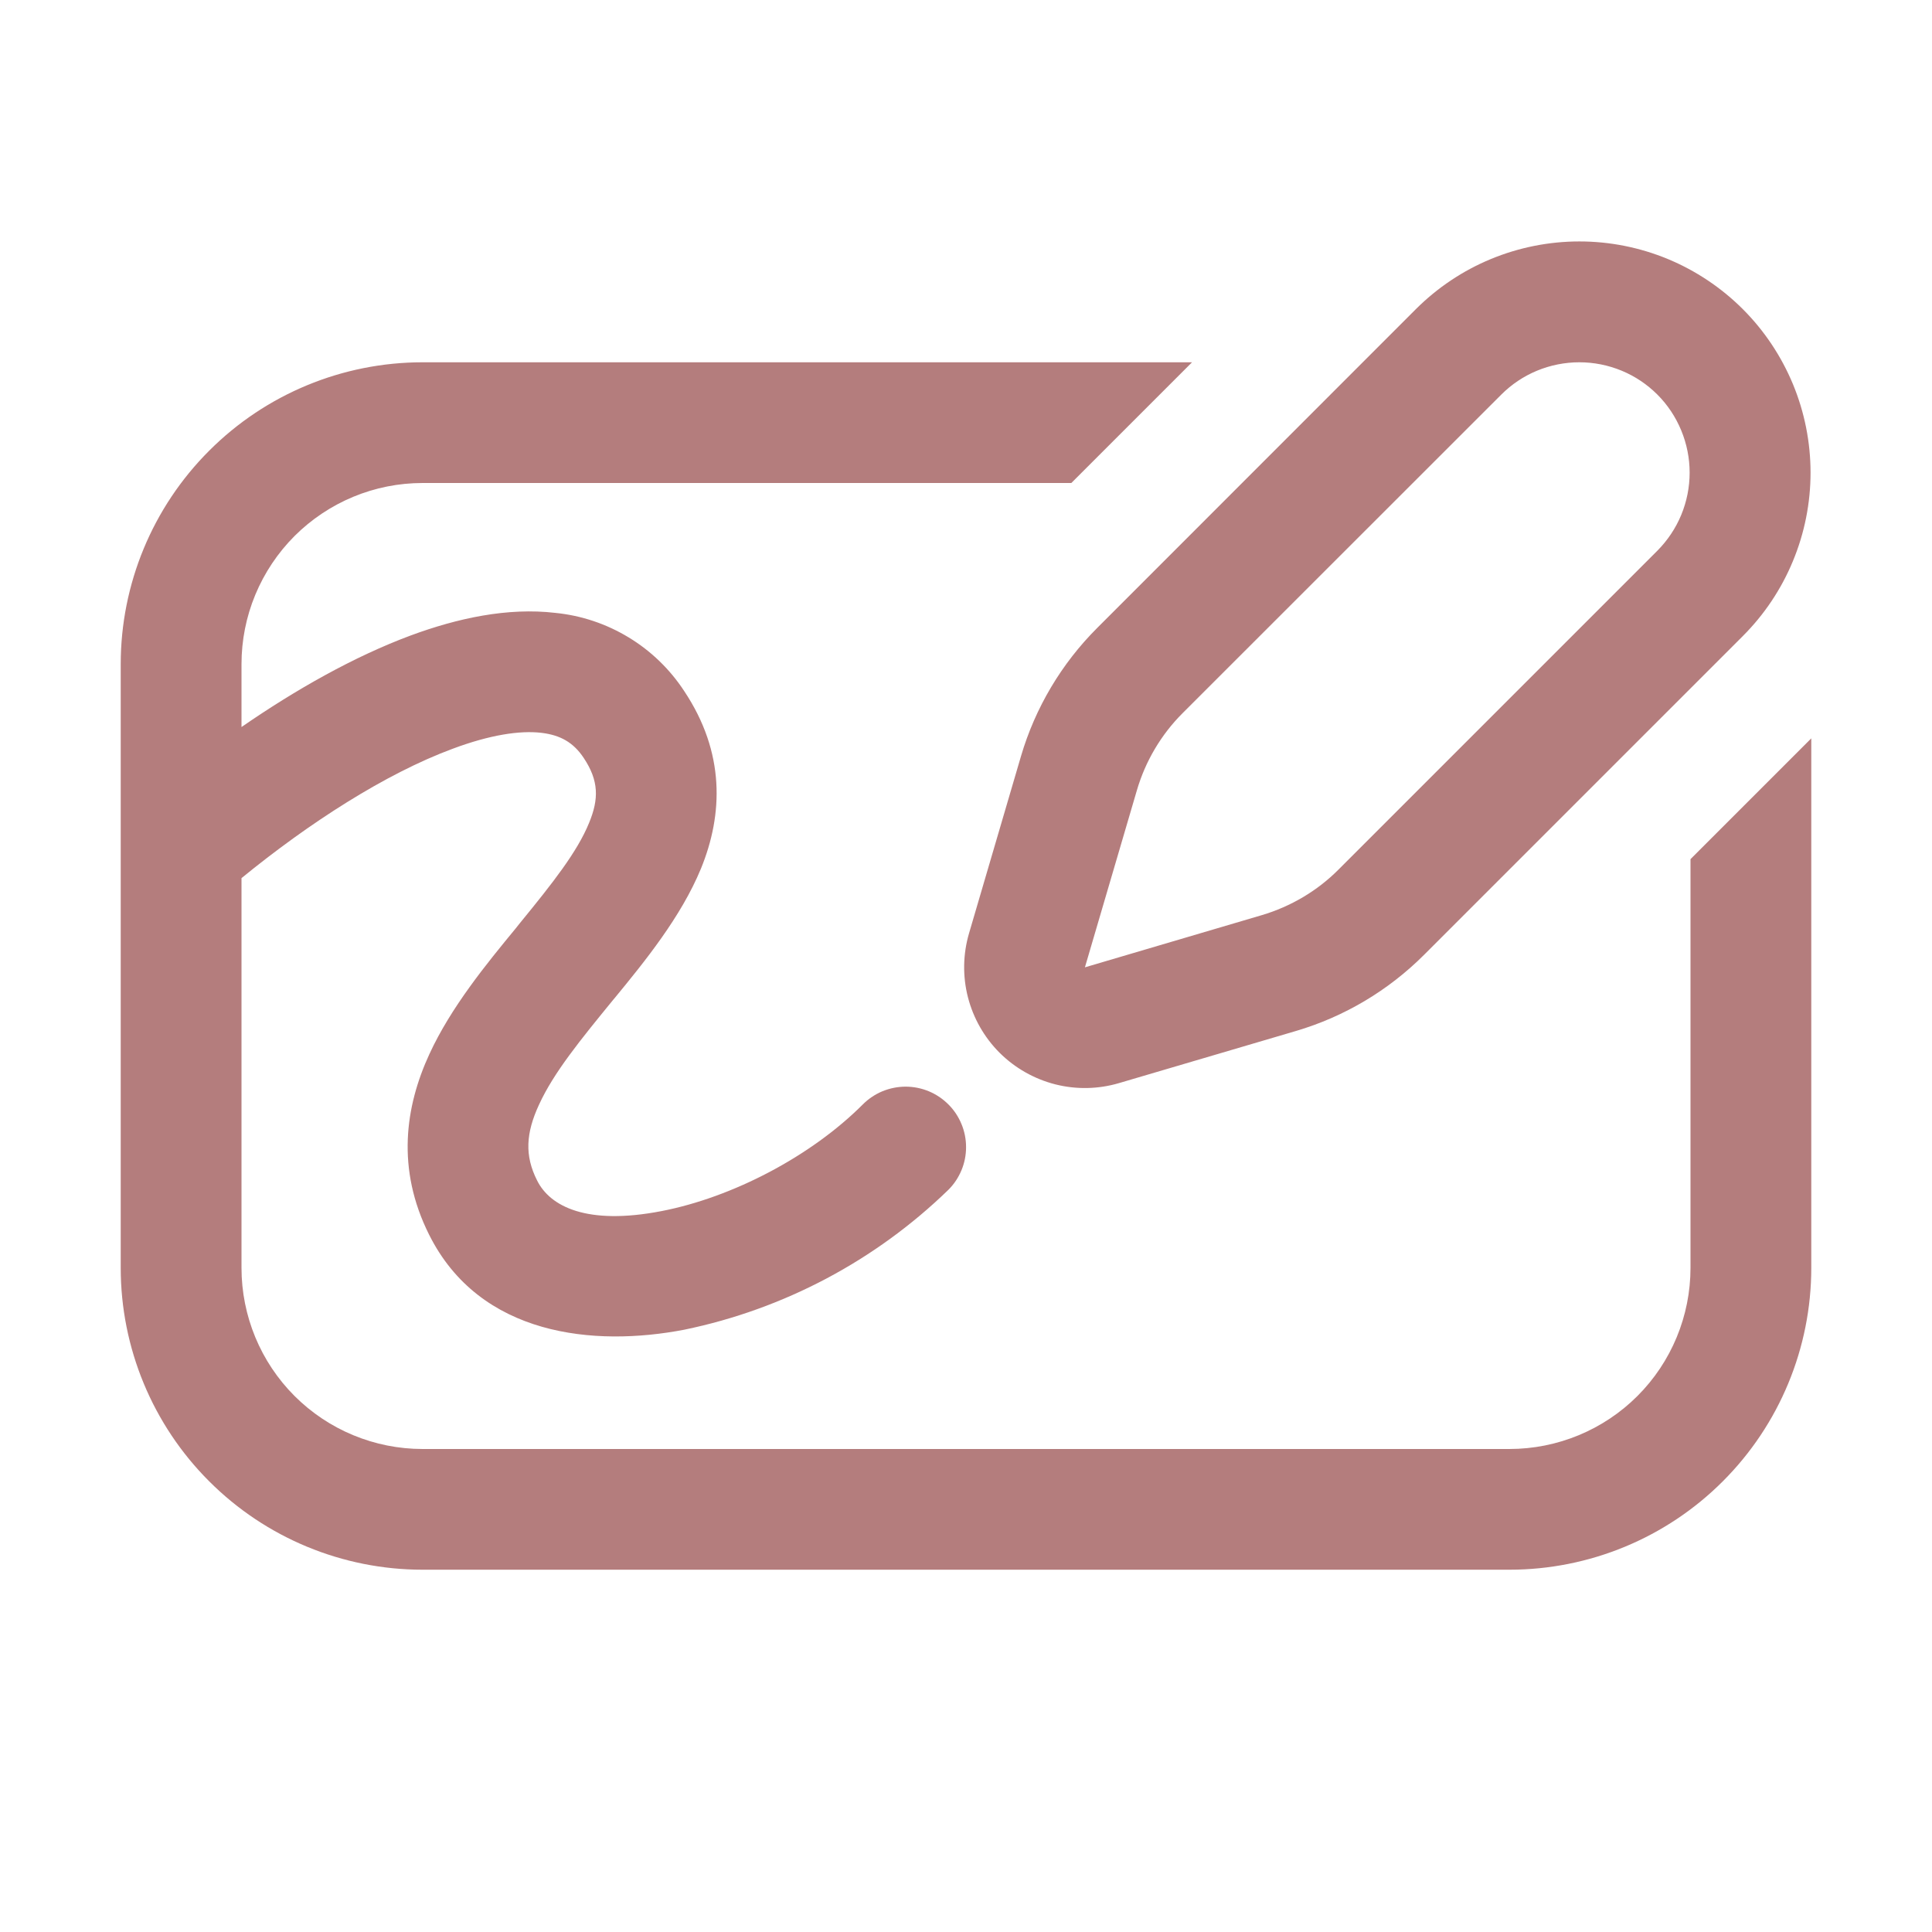 <svg width="29" height="29" viewBox="0 0 29 29" fill="none" xmlns="http://www.w3.org/2000/svg">
<path d="M21.253 4.64C21.576 4.318 21.958 4.062 22.379 3.888C22.8 3.714 23.252 3.624 23.707 3.624C24.163 3.624 24.614 3.714 25.035 3.888C25.456 4.063 25.839 4.319 26.161 4.641C26.483 4.963 26.738 5.346 26.913 5.767C27.087 6.188 27.177 6.639 27.177 7.095C27.177 7.55 27.087 8.002 26.912 8.423C26.738 8.844 26.482 9.226 26.16 9.548L21.375 14.333C20.84 14.868 20.179 15.261 19.454 15.475L16.796 16.258C16.484 16.35 16.153 16.356 15.838 16.276C15.523 16.195 15.235 16.032 15.004 15.802C14.774 15.572 14.61 15.284 14.529 14.969C14.448 14.654 14.454 14.323 14.545 14.011L15.325 11.352C15.539 10.624 15.933 9.961 16.47 9.425L21.253 4.64ZM24.878 5.923C24.724 5.769 24.542 5.647 24.341 5.564C24.14 5.481 23.924 5.438 23.707 5.438C23.489 5.438 23.273 5.481 23.072 5.564C22.871 5.647 22.689 5.769 22.535 5.923L17.75 10.706C17.428 11.028 17.193 11.426 17.065 11.863L16.285 14.52L18.939 13.737C19.374 13.608 19.773 13.373 20.092 13.052L24.877 8.267C25.03 8.113 25.153 7.93 25.236 7.729C25.319 7.528 25.362 7.313 25.362 7.095C25.362 6.877 25.319 6.662 25.236 6.461C25.153 6.26 25.032 6.077 24.878 5.923ZM17.893 5.438H6.344C5.142 5.438 3.989 5.915 3.14 6.765C2.29 7.614 1.812 8.767 1.812 9.969V19.031C1.812 20.233 2.29 21.386 3.14 22.235C3.989 23.085 5.142 23.562 6.344 23.562H22.656C23.858 23.562 25.011 23.085 25.86 22.235C26.71 21.386 27.188 20.233 27.188 19.031V11.083L25.375 12.896V19.031C25.375 19.752 25.089 20.444 24.579 20.954C24.069 21.464 23.377 21.75 22.656 21.75H6.344C5.623 21.75 4.931 21.464 4.421 20.954C3.911 20.444 3.625 19.752 3.625 19.031V13.181C4.631 12.359 5.782 11.614 6.795 11.239C7.357 11.029 7.805 10.962 8.127 11C8.412 11.034 8.608 11.145 8.762 11.377C8.99 11.72 8.99 11.993 8.843 12.35C8.666 12.785 8.299 13.251 7.805 13.855L7.743 13.933C7.303 14.467 6.768 15.12 6.445 15.823C6.081 16.613 5.947 17.545 6.44 18.531C7.201 20.057 8.919 20.22 10.273 19.959C11.767 19.65 13.141 18.922 14.235 17.86C14.32 17.776 14.386 17.676 14.432 17.566C14.478 17.456 14.501 17.338 14.501 17.219C14.501 17.1 14.478 16.982 14.432 16.872C14.386 16.761 14.32 16.661 14.235 16.577C14.151 16.493 14.051 16.426 13.941 16.38C13.831 16.335 13.713 16.311 13.594 16.311C13.475 16.311 13.357 16.335 13.246 16.38C13.136 16.426 13.036 16.493 12.952 16.577C12.176 17.355 10.995 17.973 9.929 18.179C8.805 18.397 8.254 18.107 8.062 17.719C7.873 17.346 7.893 17.009 8.091 16.581C8.312 16.099 8.711 15.611 9.207 15.004L9.226 14.982C9.675 14.435 10.224 13.762 10.522 13.037C10.855 12.222 10.886 11.297 10.27 10.373C10.056 10.046 9.772 9.771 9.437 9.568C9.103 9.365 8.728 9.239 8.339 9.2C7.62 9.115 6.864 9.28 6.164 9.539C5.314 9.855 4.439 10.351 3.625 10.913V9.969C3.625 9.612 3.695 9.258 3.832 8.928C3.969 8.598 4.169 8.299 4.421 8.046C4.674 7.794 4.973 7.594 5.303 7.457C5.633 7.32 5.987 7.25 6.344 7.25H16.081L17.893 5.438Z" fill="#B47D7D"/>
</svg>
